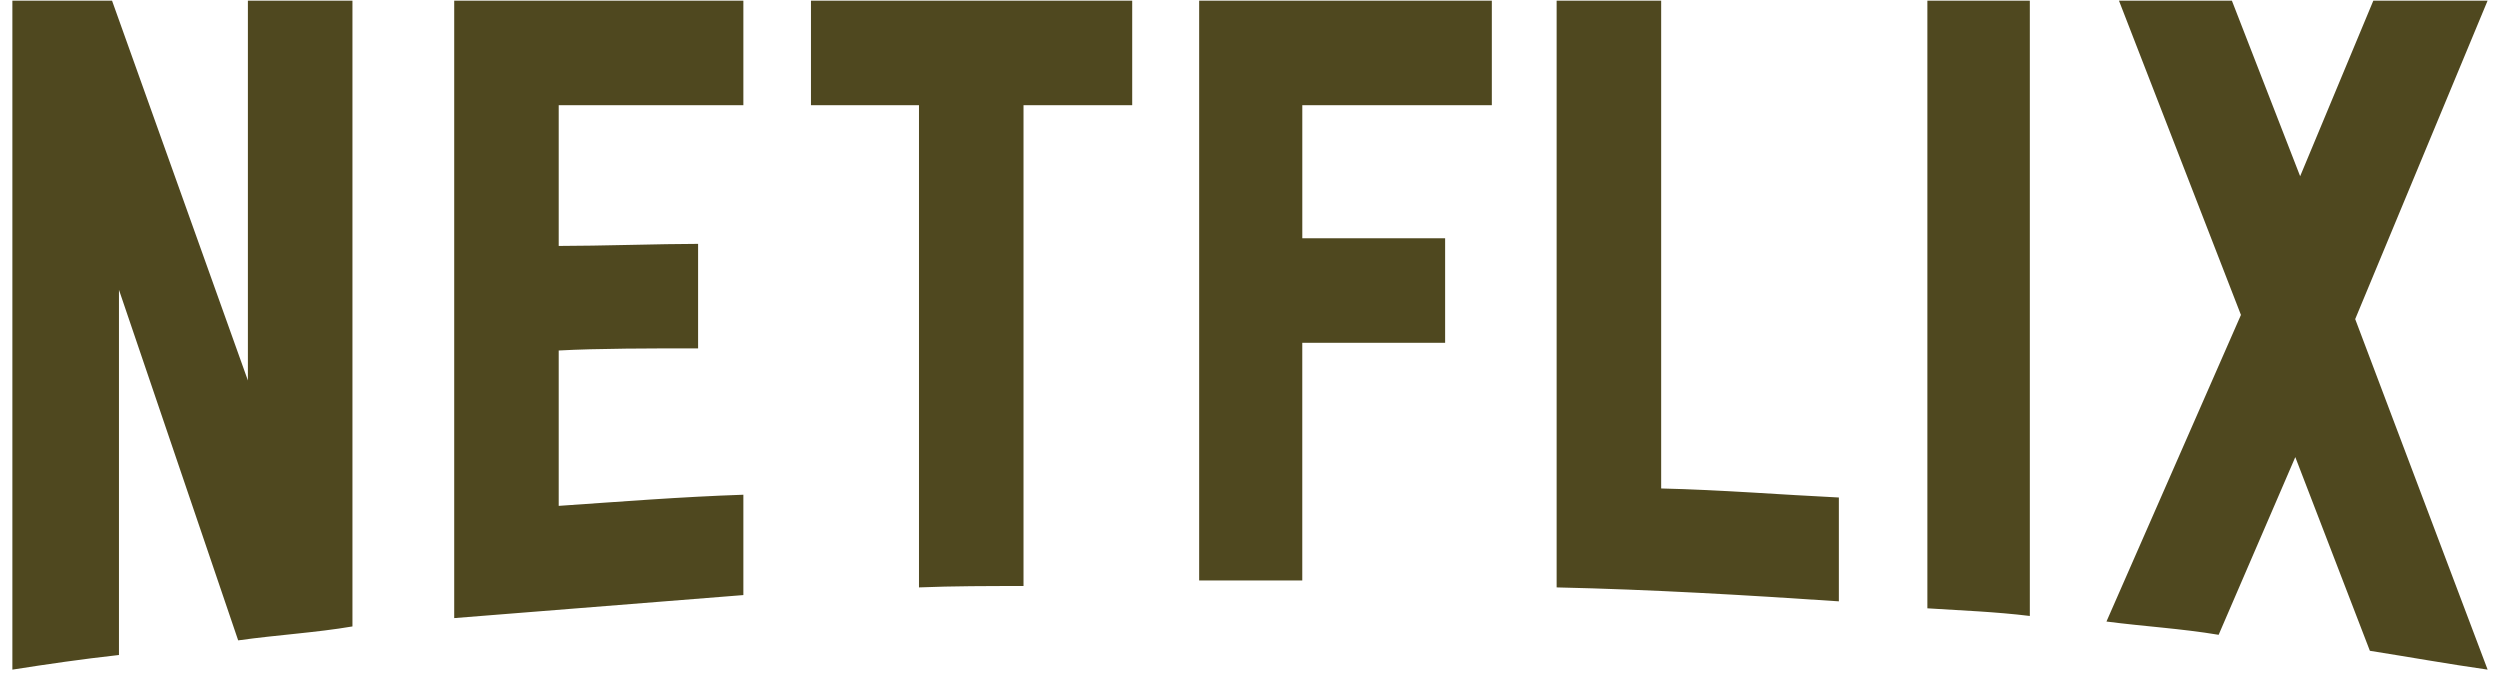 <svg width="101" height="28" viewBox="0 0 101 28" fill="none" xmlns="http://www.w3.org/2000/svg">
<g clip-path="url(#clip0_1_182)">
<path d="M95.15 12.891L100.5 27.053C98.923 26.828 97.348 26.546 95.743 26.292L92.73 18.467L89.633 25.646C88.114 25.392 86.621 25.308 85.101 25.11L90.534 12.723L85.606 0.026H90.168L92.926 7.12L95.883 0.026H100.499L95.15 12.891ZM82.005 0.026H77.866V24.576C79.217 24.661 80.624 24.716 82.005 24.885V0.026ZM74.29 24.294C70.518 24.041 66.745 23.817 62.888 23.731V0.027H67.111V19.734C69.532 19.79 71.953 19.986 74.29 20.099V24.294ZM58.383 9.627V13.85H52.612V23.45H48.446V0.026H60.27V4.249H52.613V9.627H58.384L58.383 9.627ZM41.35 4.249V23.675C39.942 23.675 38.507 23.675 37.127 23.731V4.249H32.763V0.026H45.741V4.249H41.35ZM28.203 14.074C26.345 14.074 24.149 14.074 22.572 14.16V20.437C25.05 20.268 27.527 20.071 30.032 19.987V24.041L18.35 24.971V0.026H30.032V4.249H22.572V9.936C24.205 9.936 26.711 9.852 28.203 9.852V14.075L28.203 14.074ZM4.806 11.709V26.462C3.287 26.631 1.935 26.828 0.5 27.053V0.026H4.526L10.015 15.371V0.026H14.239V25.308C12.747 25.562 11.226 25.646 9.622 25.871L4.806 11.709Z" fill="#4F481F"/>
</g>
<defs>
<clipPath id="clip0_1_182">
<rect width="100" height="27.08" fill="white" transform="translate(0.5)"/>
</clipPath>
</defs>
</svg>
